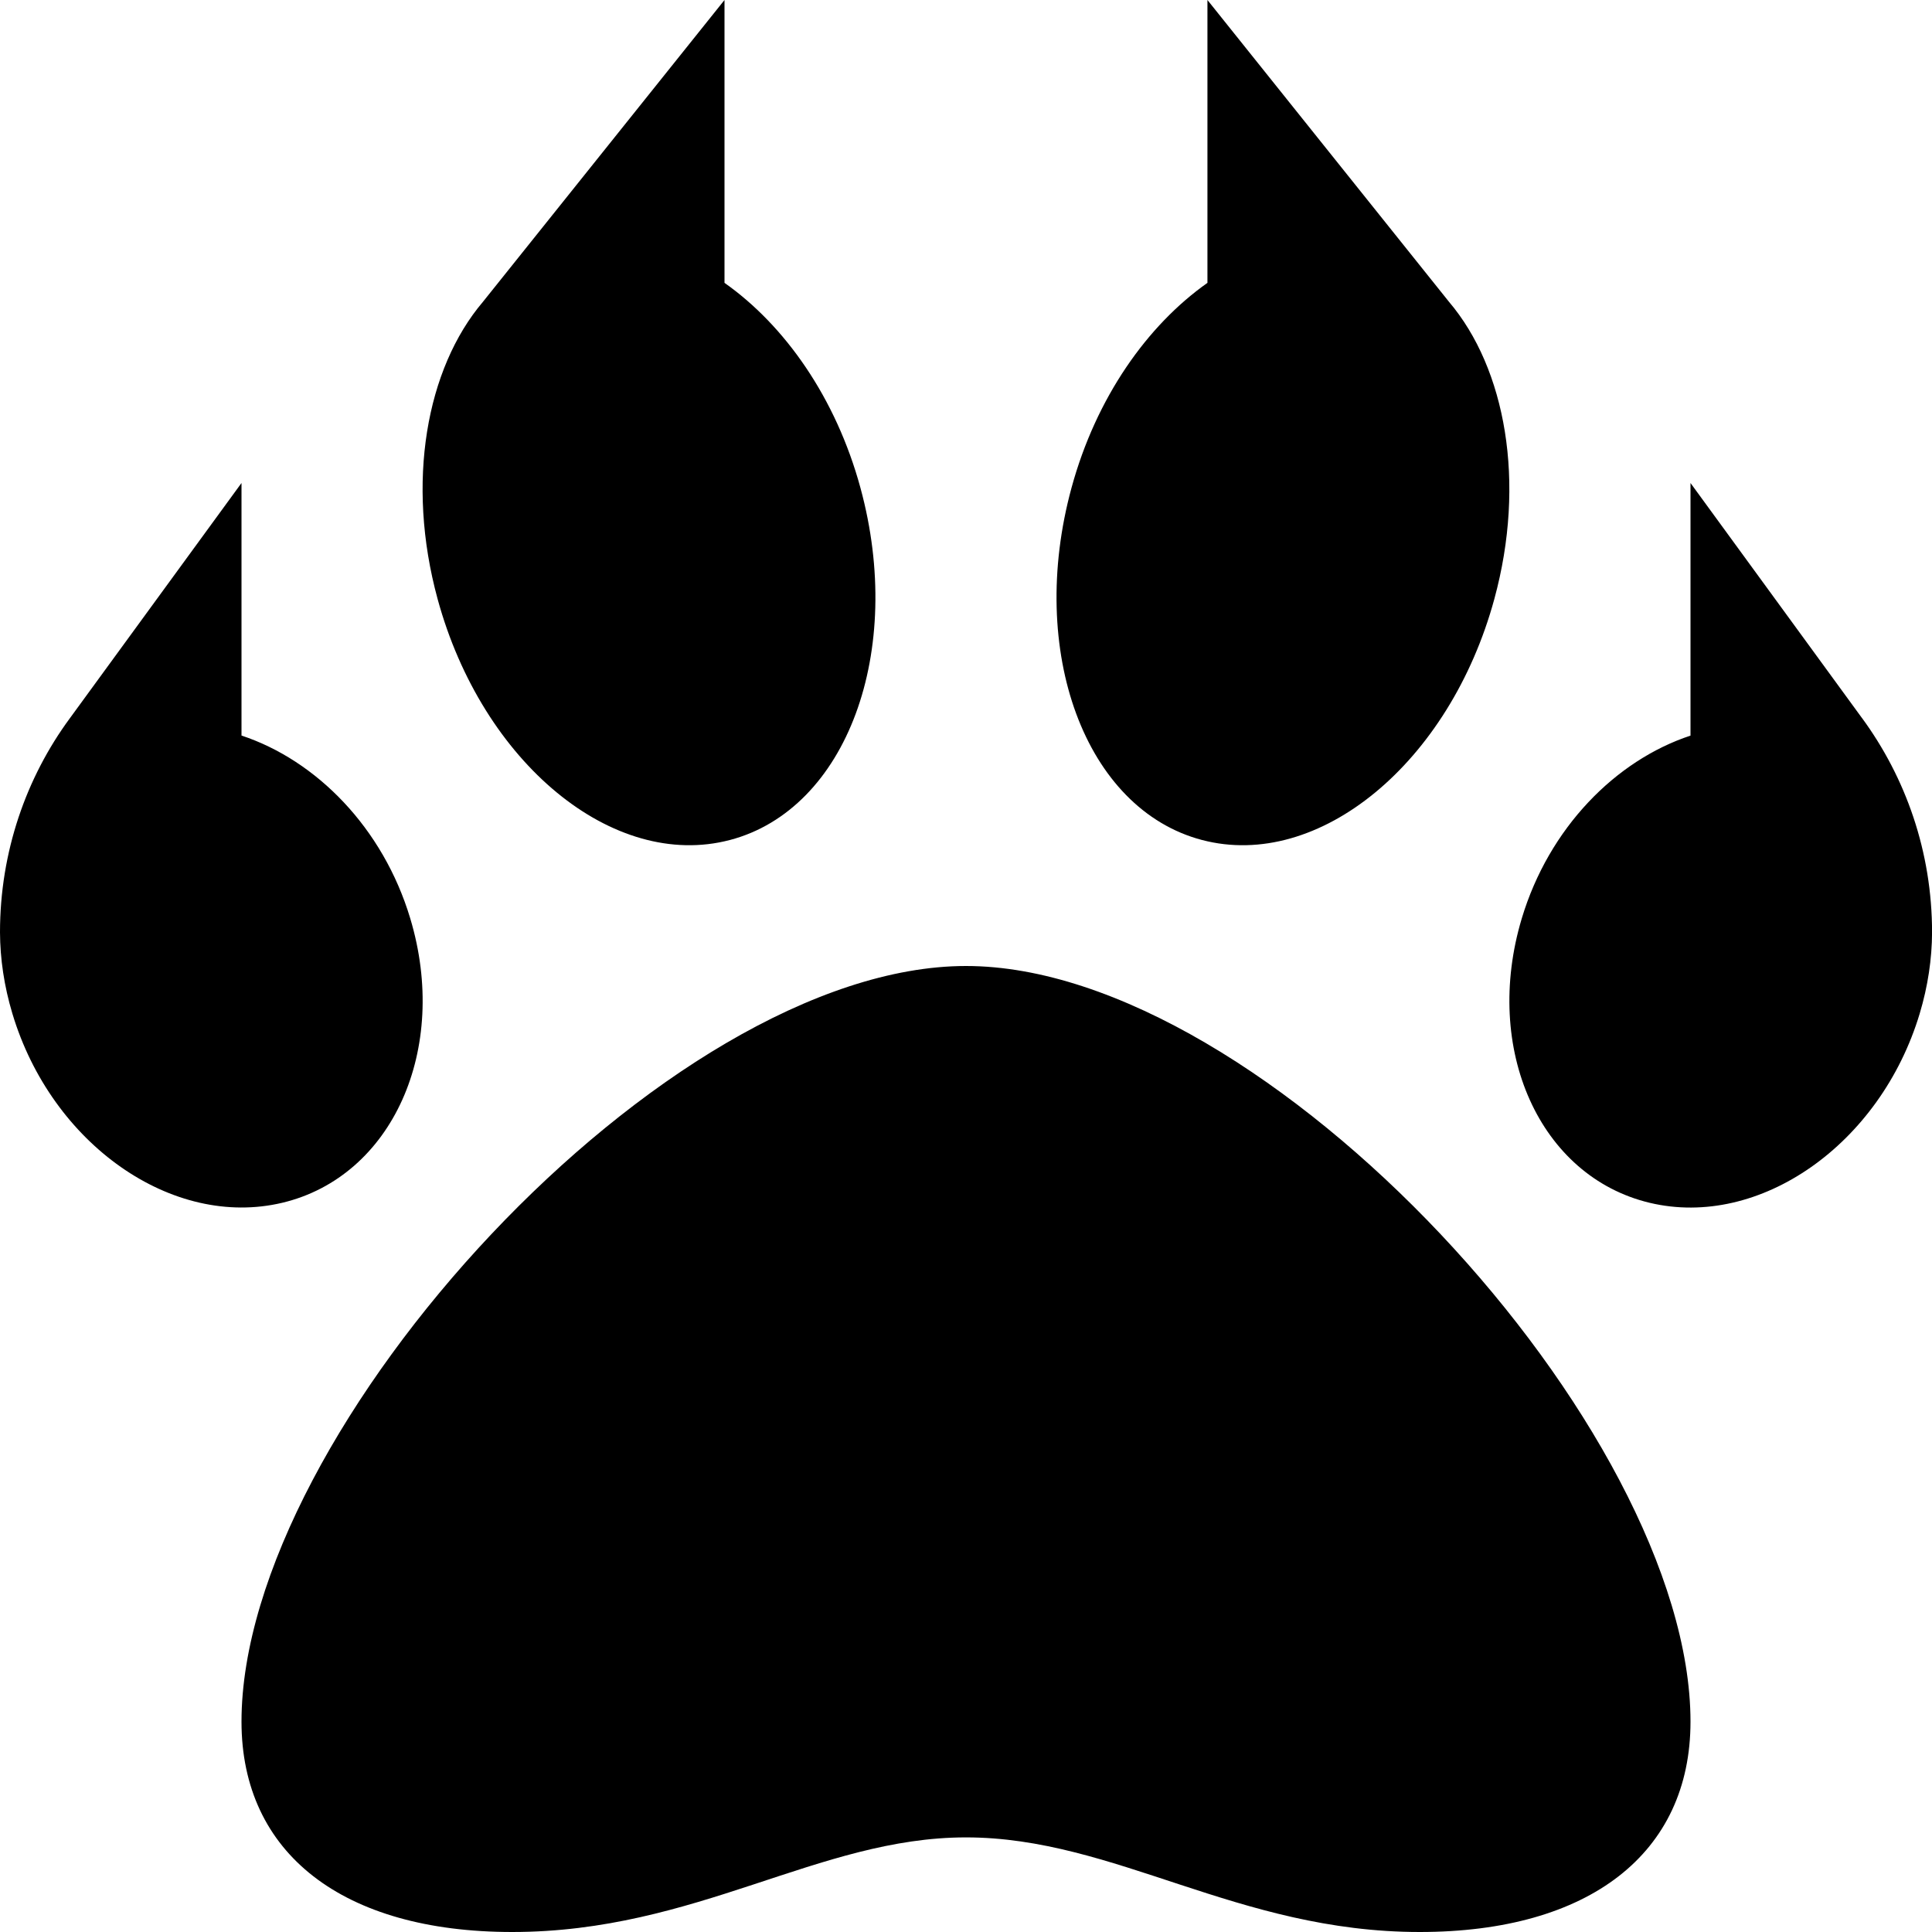 <!-- Generated by IcoMoon.io -->
<svg version="1.1" xmlns="http://www.w3.org/2000/svg" width="32" height="32" viewBox="0 0 32 32">
<title>paw-claws-solid</title>
<path d="M12.090 13.913c1.934-0.509 2.901-3.121 2.161-5.835-0.408-1.495-1.254-2.69-2.251-3.393v-4.685l-4.001 4.999c-0.939 1.106-1.278 2.989-0.751 4.922 0.74 2.714 2.908 4.501 4.841 3.992zM19.91 13.913c1.934 0.509 4.101-1.278 4.841-3.992 0.527-1.934 0.188-3.816-0.751-4.922l-4.001-4.999v4.685c-0.997 0.704-1.843 1.898-2.251 3.393-0.74 2.714 0.227 5.326 2.161 5.835zM16 16c-4.963 0-12 7.672-12 12.516 0 2.181 1.676 3.484 4.484 3.484 3.053 0 5.068-1.567 7.516-1.567 2.469 0 4.491 1.567 7.516 1.567 2.808 0 4.484-1.303 4.484-3.484 0-4.843-7.037-12.516-12-12.516zM6.795 15.212c-0.451-1.502-1.556-2.619-2.795-3.029v-4.183l-2.844 3.898c-0.722 0.98-1.156 2.212-1.156 3.544 0 0 0 0.001 0 0.001v-0c0.002 0.436 0.068 0.889 0.205 1.345 0.65 2.166 2.652 3.568 4.473 3.133s2.768-2.544 2.117-4.709zM30.844 11.898l-2.844-3.898v4.184c-1.239 0.409-2.344 1.527-2.795 3.029-0.65 2.166 0.298 4.274 2.118 4.709s3.822-0.968 4.473-3.133c0.137-0.456 0.203-0.909 0.205-1.345-0-1.333-0.434-2.565-1.168-3.562l0.012 0.017z"></path>
</svg>
